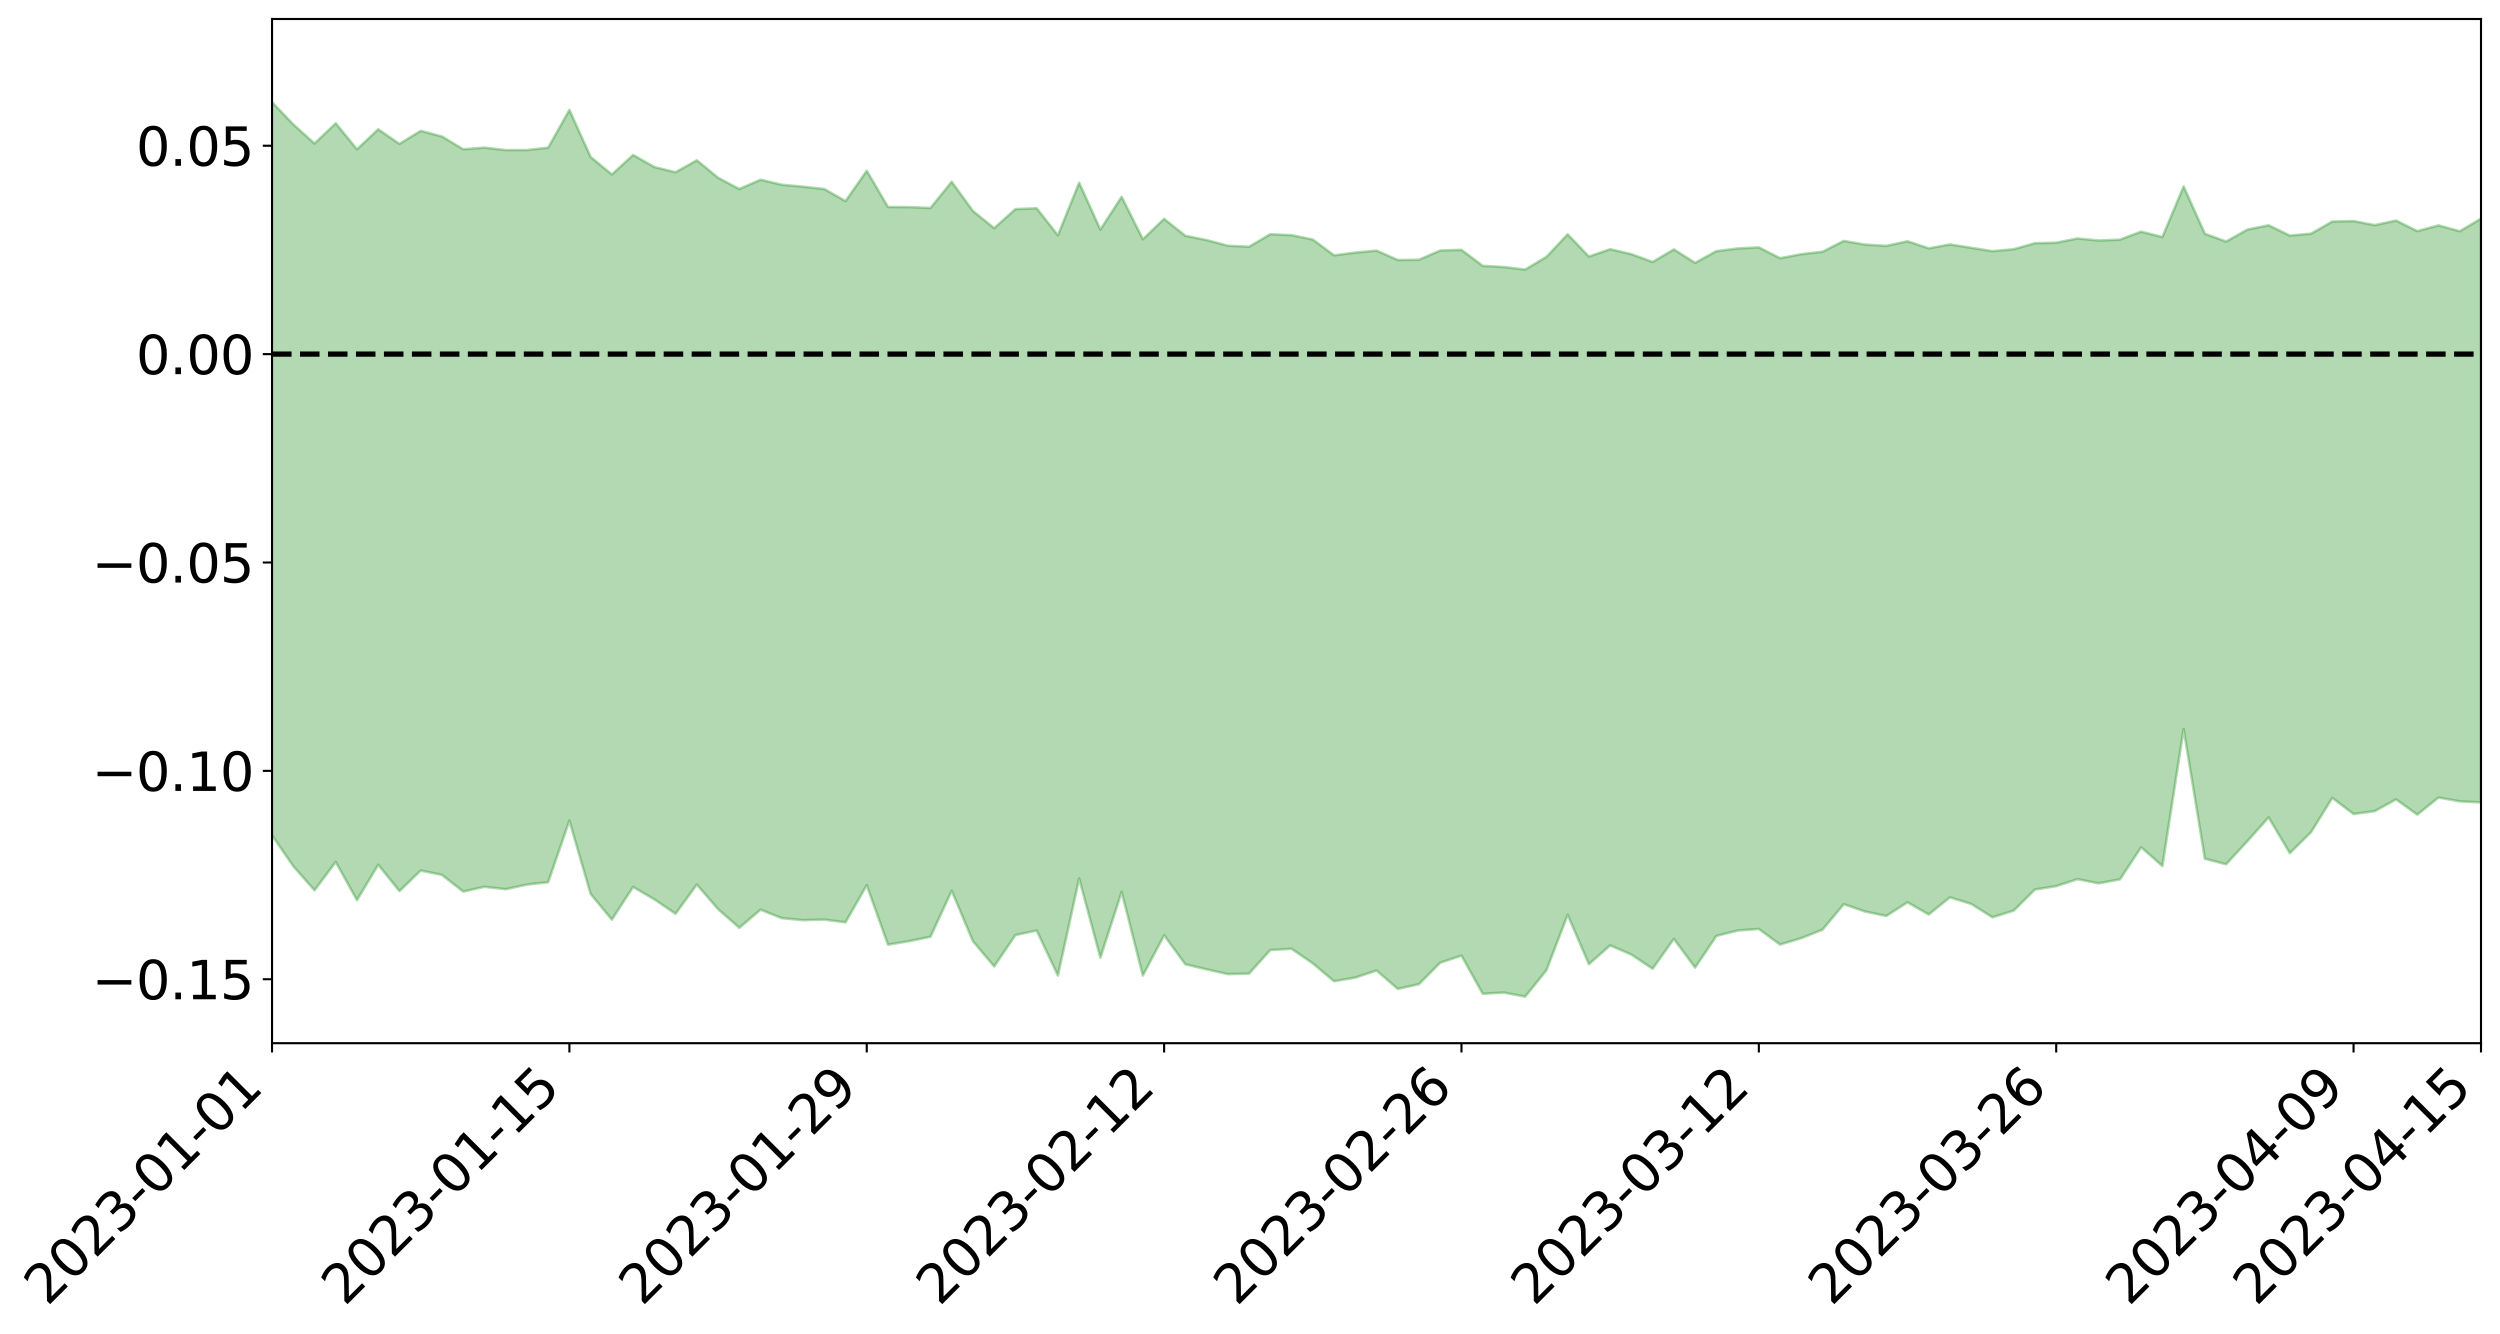 <?xml version="1.0" encoding="utf-8" standalone="no"?>
<!DOCTYPE svg PUBLIC "-//W3C//DTD SVG 1.1//EN"
  "http://www.w3.org/Graphics/SVG/1.1/DTD/svg11.dtd">
<svg xmlns:xlink="http://www.w3.org/1999/xlink" width="947.275pt" height="505.355pt" viewBox="0 0 947.275 505.355" xmlns="http://www.w3.org/2000/svg" version="1.1">
 <defs>
  <style type="text/css">*{stroke-linejoin: round; stroke-linecap: butt}</style>
 </defs>
 <g id="figure_1">
  <g id="patch_1">
   <path d="M 0 505.355 
L 947.275 505.355 
L 947.275 -0 
L 0 -0 
z
" style="fill: #ffffff"/>
  </g>
  <g id="axes_1">
   <g id="patch_2">
    <path d="M 103.075 395.28 
L 940.075 395.28 
L 940.075 7.2 
L 103.075 7.2 
z
" style="fill: #ffffff"/>
   </g>
   <g id="PolyCollection_1">
    <path d="M -4315.319 134.08 
L -4315.319 134.098 
L -4307.271 133.996 
L -4299.223 133.91 
L -4291.175 133.81 
L -4283.127 133.749 
L -4275.079 133.674 
L -4267.031 133.587 
L -4258.983 133.502 
L -4250.935 133.423 
L -4242.887 133.356 
L -4234.839 133.276 
L -4226.791 133.192 
L -4218.742 133.111 
L -4210.694 133.008 
L -4202.646 132.926 
L -4194.598 132.826 
L -4186.55 132.743 
L -4178.502 132.626 
L -4170.454 132.532 
L -4162.406 132.443 
L -4154.358 132.335 
L -4146.31 132.23 
L -4138.262 132.129 
L -4130.214 132.003 
L -4122.166 131.896 
L -4114.117 131.768 
L -4106.069 131.639 
L -4098.021 131.495 
L -4089.973 131.348 
L -4081.925 131.205 
L -4073.877 131.037 
L -4065.829 130.845 
L -4057.781 130.679 
L -4049.733 130.488 
L -4041.685 130.267 
L -4033.637 130.065 
L -4025.589 129.825 
L -4017.541 129.582 
L -4009.492 129.333 
L -4001.444 129.071 
L -3993.396 128.777 
L -3985.348 128.465 
L -3977.3 128.133 
L -3969.252 127.818 
L -3961.204 127.441 
L -3953.156 127.088 
L -3945.108 126.711 
L -3937.06 126.335 
L -3929.012 125.928 
L -3920.964 125.484 
L -3912.916 125.081 
L -3904.867 124.626 
L -3896.819 124.155 
L -3888.771 123.697 
L -3880.723 123.247 
L -3872.675 122.753 
L -3864.627 122.255 
L -3856.579 121.759 
L -3848.531 121.241 
L -3840.483 120.717 
L -3832.435 120.197 
L -3824.387 119.657 
L -3816.339 119.117 
L -3808.291 118.588 
L -3800.242 118.034 
L -3792.194 117.437 
L -3784.146 116.861 
L -3776.098 116.288 
L -3768.05 115.725 
L -3760.002 115.136 
L -3751.954 114.562 
L -3743.906 113.976 
L -3735.858 113.456 
L -3727.81 112.826 
L -3719.762 112.291 
L -3711.714 111.696 
L -3703.666 111.133 
L -3695.617 110.537 
L -3687.569 110.011 
L -3679.521 109.405 
L -3671.473 108.84 
L -3663.425 108.31 
L -3655.377 107.728 
L -3647.329 107.193 
L -3639.281 106.629 
L -3631.233 106.052 
L -3623.185 105.498 
L -3615.137 104.965 
L -3607.089 104.388 
L -3599.041 103.837 
L -3590.992 103.27 
L -3582.944 102.713 
L -3574.896 102.183 
L -3566.848 101.635 
L -3558.8 101.08 
L -3550.752 100.587 
L -3542.704 100.017 
L -3534.656 99.474 
L -3526.608 98.94 
L -3518.56 98.403 
L -3510.512 97.868 
L -3502.464 97.323 
L -3494.416 96.806 
L -3486.367 96.265 
L -3478.319 95.708 
L -3470.271 95.144 
L -3462.223 94.572 
L -3454.175 94.04 
L -3446.127 93.448 
L -3438.079 92.813 
L -3430.031 92.221 
L -3421.983 91.593 
L -3413.935 90.955 
L -3405.887 90.278 
L -3397.839 89.589 
L -3389.791 88.953 
L -3381.742 88.22 
L -3373.694 87.528 
L -3365.646 86.778 
L -3357.598 86.096 
L -3349.55 85.283 
L -3341.502 84.489 
L -3333.454 83.72 
L -3325.406 82.937 
L -3317.358 82.129 
L -3309.31 81.283 
L -3301.262 80.495 
L -3293.214 79.584 
L -3285.166 78.792 
L -3277.117 77.854 
L -3269.069 76.949 
L -3261.021 76.069 
L -3252.973 75.229 
L -3244.925 74.236 
L -3236.877 73.349 
L -3228.829 72.2 
L -3220.781 71.226 
L -3212.733 70.325 
L -3204.685 69.299 
L -3196.637 68.246 
L -3188.589 67.021 
L -3180.541 65.882 
L -3172.492 64.951 
L -3164.444 63.423 
L -3156.396 62.219 
L -3148.348 60.99 
L -3140.3 59.716 
L -3132.252 58.254 
L -3124.204 56.891 
L -3116.156 55.896 
L -3108.108 54.601 
L -3100.06 52.395 
L -3092.012 50.569 
L -3083.964 49.262 
L -3075.916 47.402 
L -3067.867 45.891 
L -3059.819 44.602 
L -3051.771 42.568 
L -3043.723 40.236 
L -3035.675 38.7 
L -3027.627 37.787 
L -3019.579 35.881 
L -3011.531 35.136 
L -3003.483 33.83 
L -2995.435 31.759 
L -2987.387 31.572 
L -2979.339 32.183 
L -2971.291 33.752 
L -2963.242 31.654 
L -2955.194 35.37 
L -2947.146 36.237 
L -2939.098 30.867 
L -2931.05 32.579 
L -2923.002 35.17 
L -2914.954 33.863 
L -2906.906 33.694 
L -2898.858 44.316 
L -2890.81 59.345 
L -2882.762 66.891 
L -2874.714 50.803 
L -2866.666 59.204 
L -2858.617 70.177 
L -2850.569 69.608 
L -2842.521 91.838 
L -2834.473 88.863 
L -2826.425 82.145 
L -2818.377 65.382 
L -2810.329 81.225 
L -2802.281 90.758 
L -2794.233 86.823 
L -2786.185 89.342 
L -2778.137 98.336 
L -2770.089 97.161 
L -2762.041 89.48 
L -2753.992 99.211 
L -2745.944 101.161 
L -2737.896 97.721 
L -2729.848 103.919 
L -2721.8 106.211 
L -2713.752 105.672 
L -2705.704 103.849 
L -2697.656 105.922 
L -2689.608 103.909 
L -2681.56 104.136 
L -2673.512 106.14 
L -2665.464 104.435 
L -2657.416 105.487 
L -2649.367 105.666 
L -2641.319 104.293 
L -2633.271 104.961 
L -2625.223 102.965 
L -2617.175 103.254 
L -2609.127 104.034 
L -2601.079 104.274 
L -2593.031 103.453 
L -2584.983 102.782 
L -2576.935 102.84 
L -2568.887 102.117 
L -2560.839 102.248 
L -2552.791 102.397 
L -2544.742 101.238 
L -2536.694 102.356 
L -2528.646 101.797 
L -2520.598 101.831 
L -2512.55 102.347 
L -2504.502 101.875 
L -2496.454 102.164 
L -2488.406 103.095 
L -2480.358 104.292 
L -2472.31 103.342 
L -2464.262 103.728 
L -2456.214 103.861 
L -2448.166 107.398 
L -2440.117 108.34 
L -2432.069 110.338 
L -2424.021 108.593 
L -2415.973 107.833 
L -2407.925 109.176 
L -2399.877 111.93 
L -2391.829 113.305 
L -2383.781 111.201 
L -2375.733 114.876 
L -2367.685 115.289 
L -2359.637 116.042 
L -2351.589 115.738 
L -2343.541 118.097 
L -2335.492 118.725 
L -2327.444 120.723 
L -2319.396 121.18 
L -2311.348 121.871 
L -2303.3 121.985 
L -2295.252 122.807 
L -2287.204 123.735 
L -2279.156 124.426 
L -2271.108 125.84 
L -2263.06 126.78 
L -2255.012 127.696 
L -2246.964 127.434 
L -2238.916 127.59 
L -2230.867 128.588 
L -2222.819 128.678 
L -2214.771 130.226 
L -2206.723 130.775 
L -2198.675 130.574 
L -2190.627 130.721 
L -2182.579 131.426 
L -2174.531 131.167 
L -2166.483 131.984 
L -2158.435 132.151 
L -2150.387 132.591 
L -2142.339 132.654 
L -2134.291 133.056 
L -2126.242 132.98 
L -2118.194 133.386 
L -2110.146 133.748 
L -2102.098 133.471 
L -2094.05 133.442 
L -2086.002 134.053 
L -2077.954 134.29 
L -2069.906 134.141 
L -2061.858 134.613 
L -2053.81 134.673 
L -2045.762 133.721 
L -2037.714 134.86 
L -2029.666 134.51 
L -2021.617 134.882 
L -2013.569 134.942 
L -2005.521 134.899 
L -1997.473 134.796 
L -1989.425 135.054 
L -1981.377 134.438 
L -1973.329 135.324 
L -1965.281 134.872 
L -1957.233 135.798 
L -1949.185 135.386 
L -1941.137 135.238 
L -1933.089 135.369 
L -1925.041 136.255 
L -1916.992 135.502 
L -1908.944 136.255 
L -1900.896 135.948 
L -1892.848 136.506 
L -1884.8 136.076 
L -1876.752 136.242 
L -1868.704 139.475 
L -1860.656 136.227 
L -1852.608 138.777 
L -1844.56 138.097 
L -1836.512 138.987 
L -1828.464 139.284 
L -1820.416 139.324 
L -1812.367 139.777 
L -1804.319 140.078 
L -1796.271 140.828 
L -1788.223 141.246 
L -1780.175 146.935 
L -1772.127 141.986 
L -1764.079 142.77 
L -1756.031 153.561 
L -1747.983 145.879 
L -1739.935 151.035 
L -1731.887 152.868 
L -1723.839 150.603 
L -1715.791 154.066 
L -1707.742 162.331 
L -1699.694 161.828 
L -1691.646 162.108 
L -1683.598 167.569 
L -1675.55 168.879 
L -1667.502 173.63 
L -1659.454 178.773 
L -1651.406 187.188 
L -1643.358 201.002 
L -1635.31 200.515 
L -1627.262 209.436 
L -1619.214 216.575 
L -1611.166 221.505 
L -1603.117 230.611 
L -1595.069 237.038 
L -1587.021 230.424 
L -1578.973 240.681 
L -1570.925 252.895 
L -1562.877 259.408 
L -1554.829 263.033 
L -1546.781 278.485 
L -1538.733 280.709 
L -1530.685 285.631 
L -1522.637 285.582 
L -1514.589 298.53 
L -1506.541 295.803 
L -1498.492 294.775 
L -1490.444 305.954 
L -1482.396 314.346 
L -1474.348 314.414 
L -1466.3 319.551 
L -1458.252 321.651 
L -1450.204 322.604 
L -1442.156 323.194 
L -1434.108 326.206 
L -1426.06 328.256 
L -1418.012 336.558 
L -1409.964 333.246 
L -1401.916 340.545 
L -1393.867 339.695 
L -1385.819 339.313 
L -1377.771 342.616 
L -1369.723 345.369 
L -1361.675 342.781 
L -1353.627 344.708 
L -1345.579 345.334 
L -1337.531 349.732 
L -1329.483 348.475 
L -1321.435 348.213 
L -1313.387 349.559 
L -1305.339 351.882 
L -1297.291 351.459 
L -1289.242 350.176 
L -1281.194 351.64 
L -1273.146 349.473 
L -1265.098 350.426 
L -1257.05 355.53 
L -1249.002 355.75 
L -1240.954 353.82 
L -1232.906 353.532 
L -1224.858 354.343 
L -1216.81 352.007 
L -1208.762 353.482 
L -1200.714 354.101 
L -1192.666 354.342 
L -1184.617 353.858 
L -1176.569 352.627 
L -1168.521 354.477 
L -1160.473 353.698 
L -1152.425 354.28 
L -1144.377 354.327 
L -1136.329 355.225 
L -1128.281 354.329 
L -1120.233 352.191 
L -1112.185 352.571 
L -1104.137 351.266 
L -1096.089 348.123 
L -1088.041 351.168 
L -1079.992 348.283 
L -1071.944 350.28 
L -1063.896 350.08 
L -1055.848 351.254 
L -1047.8 349.028 
L -1039.752 349.208 
L -1031.704 349.729 
L -1023.656 345.71 
L -1015.608 347.995 
L -1007.56 347.981 
L -999.512 348.458 
L -991.464 347.3 
L -983.416 348.216 
L -975.367 347.126 
L -967.319 346.622 
L -959.271 343.858 
L -951.223 343.176 
L -943.175 342.553 
L -935.127 342.098 
L -927.079 342.661 
L -919.031 342.431 
L -910.983 340.983 
L -902.935 341.498 
L -894.887 340.442 
L -886.839 340.602 
L -878.791 340.737 
L -870.742 341.572 
L -862.694 340.128 
L -854.646 336.215 
L -846.598 340.273 
L -838.55 340.038 
L -830.502 339.727 
L -822.454 339.403 
L -814.406 337.727 
L -806.358 338.053 
L -798.31 336.904 
L -790.262 337.086 
L -782.214 336.627 
L -774.166 334.907 
L -766.117 333.443 
L -758.069 336.554 
L -750.021 336.08 
L -741.973 333.655 
L -733.925 334.938 
L -725.877 331.923 
L -717.829 330.843 
L -709.781 332.144 
L -701.733 329.855 
L -693.685 334.181 
L -685.637 330.316 
L -677.589 327.376 
L -669.541 329.254 
L -661.492 330.624 
L -653.444 330.191 
L -645.396 331.681 
L -637.348 329.249 
L -629.3 332.793 
L -621.252 329.262 
L -613.204 329.489 
L -605.156 328.42 
L -597.108 325.861 
L -589.06 328.534 
L -581.012 333.294 
L -572.964 326.897 
L -564.916 327.953 
L -556.867 324.689 
L -548.819 327.572 
L -540.771 324.713 
L -532.723 323.793 
L -524.675 322.031 
L -516.627 325.011 
L -508.579 323.793 
L -500.531 325.663 
L -492.483 324.993 
L -484.435 318.31 
L -476.387 322.127 
L -468.339 319.469 
L -460.291 322.052 
L -452.242 320.771 
L -444.194 324.478 
L -436.146 326.239 
L -428.098 325.985 
L -420.05 331.987 
L -412.002 340.119 
L -403.954 327.824 
L -395.906 328.478 
L -387.858 325.636 
L -379.81 329.002 
L -371.762 329.355 
L -363.714 328.776 
L -355.666 338.616 
L -347.617 337.444 
L -339.569 327.905 
L -331.521 335.53 
L -323.473 332.544 
L -315.425 327.149 
L -307.377 337.166 
L -299.329 335.31 
L -291.281 340.117 
L -283.233 334.023 
L -275.185 331.422 
L -267.137 334.714 
L -259.089 333.189 
L -251.041 337.535 
L -242.992 332.037 
L -234.944 339.245 
L -226.896 334.06 
L -218.848 335.827 
L -210.8 333.099 
L -202.752 335.997 
L -194.704 327.831 
L -186.656 335.89 
L -178.608 332.619 
L -170.56 339.077 
L -162.512 337.219 
L -154.464 340.033 
L -146.416 336.943 
L -138.367 338.248 
L -130.319 343.132 
L -122.271 337.044 
L -114.223 334.219 
L -106.175 335.885 
L -98.127 338.292 
L -90.079 332.392 
L -82.031 325.891 
L -73.983 336.603 
L -65.935 344.153 
L -57.887 328.011 
L -49.839 330.203 
L -41.791 331.764 
L -33.742 329.892 
L -25.694 335.534 
L -17.646 334.771 
L -9.598 329.311 
L -1.55 331.507 
L 6.498 331.175 
L 14.546 321.621 
L 22.594 323.079 
L 30.642 318.089 
L 38.69 330.129 
L 46.738 341.829 
L 54.786 337.906 
L 62.834 325.681 
L 70.883 323.172 
L 78.931 322.266 
L 86.979 320.034 
L 95.027 330.109 
L 103.075 316.518 
L 111.123 328.2 
L 119.171 337.344 
L 127.219 326.595 
L 135.267 341.077 
L 143.315 327.664 
L 151.363 337.64 
L 159.411 329.858 
L 167.459 331.504 
L 175.508 337.831 
L 183.556 336.024 
L 191.604 336.938 
L 199.652 335.177 
L 207.7 334.283 
L 215.748 310.948 
L 223.796 338.717 
L 231.844 348.465 
L 239.892 336.071 
L 247.94 340.774 
L 255.988 346.243 
L 264.036 335.169 
L 272.084 344.479 
L 280.133 351.559 
L 288.181 344.691 
L 296.229 347.89 
L 304.277 348.668 
L 312.325 348.454 
L 320.373 349.483 
L 328.421 335.411 
L 336.469 357.946 
L 344.517 356.597 
L 352.565 354.944 
L 360.613 337.533 
L 368.661 356.642 
L 376.709 366.203 
L 384.758 354.302 
L 392.806 352.582 
L 400.854 369.648 
L 408.902 332.869 
L 416.95 362.863 
L 424.998 337.96 
L 433.046 369.634 
L 441.094 354.385 
L 449.142 365.388 
L 457.19 367.291 
L 465.238 369.1 
L 473.286 368.909 
L 481.334 359.986 
L 489.383 359.518 
L 497.431 365.03 
L 505.479 371.804 
L 513.527 370.427 
L 521.575 367.733 
L 529.623 374.708 
L 537.671 372.912 
L 545.719 364.776 
L 553.767 362.099 
L 561.815 376.534 
L 569.863 376.1 
L 577.911 377.64 
L 585.959 367.635 
L 594.008 346.646 
L 602.056 365.339 
L 610.104 358.223 
L 618.152 361.697 
L 626.2 367.072 
L 634.248 355.753 
L 642.296 366.653 
L 650.344 354.646 
L 658.392 352.596 
L 666.44 351.989 
L 674.488 357.905 
L 682.536 355.471 
L 690.584 352.26 
L 698.633 342.605 
L 706.681 345.386 
L 714.729 347.067 
L 722.777 341.898 
L 730.825 346.512 
L 738.873 340.002 
L 746.921 342.524 
L 754.969 347.564 
L 763.017 345.052 
L 771.065 337.052 
L 779.113 335.768 
L 787.161 333.123 
L 795.209 334.696 
L 803.258 333.204 
L 811.306 321.045 
L 819.354 328.146 
L 827.402 276.233 
L 835.45 325.38 
L 843.498 327.483 
L 851.546 318.751 
L 859.594 309.723 
L 867.642 323.264 
L 875.69 315.308 
L 883.738 302.342 
L 891.786 308.439 
L 899.834 307.337 
L 907.883 302.884 
L 915.931 308.677 
L 923.979 302.203 
L 932.027 303.643 
L 940.075 304.042 
L 940.075 82.84 
L 940.075 82.84 
L 932.027 87.631 
L 923.979 85.409 
L 915.931 87.57 
L 907.883 83.569 
L 899.834 85.304 
L 891.786 83.782 
L 883.738 83.937 
L 875.69 88.542 
L 867.642 89.265 
L 859.594 85.359 
L 851.546 87.003 
L 843.498 91.523 
L 835.45 88.58 
L 827.402 70.662 
L 819.354 89.826 
L 811.306 87.78 
L 803.258 90.809 
L 795.209 91.135 
L 787.161 90.359 
L 779.113 91.963 
L 771.065 92.147 
L 763.017 94.439 
L 754.969 95.163 
L 746.921 93.896 
L 738.873 92.626 
L 730.825 94.096 
L 722.777 91.416 
L 714.729 93.168 
L 706.681 92.678 
L 698.633 91.29 
L 690.584 95.392 
L 682.536 96.307 
L 674.488 97.839 
L 666.44 93.734 
L 658.392 94.154 
L 650.344 95.166 
L 642.296 99.615 
L 634.248 94.503 
L 626.2 99.269 
L 618.152 96.303 
L 610.104 94.428 
L 602.056 97.226 
L 594.008 88.777 
L 585.959 97.342 
L 577.911 102.145 
L 569.863 101.187 
L 561.815 100.725 
L 553.767 94.661 
L 545.719 94.932 
L 537.671 98.43 
L 529.623 98.513 
L 521.575 94.957 
L 513.527 95.721 
L 505.479 96.741 
L 497.431 90.767 
L 489.383 89.107 
L 481.334 88.755 
L 473.286 93.495 
L 465.238 93.108 
L 457.19 90.96 
L 449.142 89.346 
L 441.094 82.926 
L 433.046 90.652 
L 424.998 74.579 
L 416.95 87.003 
L 408.902 69.251 
L 400.854 89.159 
L 392.806 78.918 
L 384.758 79.223 
L 376.709 86.458 
L 368.661 79.959 
L 360.613 68.878 
L 352.565 78.81 
L 344.517 78.482 
L 336.469 78.421 
L 328.421 64.721 
L 320.373 76.209 
L 312.325 71.626 
L 304.277 70.736 
L 296.229 70.003 
L 288.181 68.106 
L 280.133 71.631 
L 272.084 67.344 
L 264.036 60.738 
L 255.988 65.269 
L 247.94 63.296 
L 239.892 58.715 
L 231.844 66.124 
L 223.796 59.462 
L 215.748 41.675 
L 207.7 55.963 
L 199.652 56.855 
L 191.604 56.875 
L 183.556 55.932 
L 175.508 56.573 
L 167.459 51.705 
L 159.411 49.582 
L 151.363 54.523 
L 143.315 48.997 
L 135.267 56.577 
L 127.219 46.716 
L 119.171 54.381 
L 111.123 47.126 
L 103.075 38.728 
L 95.027 48.333 
L 86.979 41.305 
L 78.931 42.462 
L 70.883 41.907 
L 62.834 43.669 
L 54.786 51.97 
L 46.738 54.139 
L 38.69 45.617 
L 30.642 38.615 
L 22.594 41.286 
L 14.546 39.195 
L 6.498 45.658 
L -1.55 45.899 
L -9.598 44.605 
L -17.646 47.468 
L -25.694 49.122 
L -33.742 44.942 
L -41.791 45.041 
L -49.839 44.436 
L -57.887 42.305 
L -65.935 53.219 
L -73.983 49.5 
L -82.031 40.873 
L -90.079 44.134 
L -98.127 49.19 
L -106.175 47.6 
L -114.223 45.949 
L -122.271 47.618 
L -130.319 50.451 
L -138.367 49.105 
L -146.416 47.039 
L -154.464 49.011 
L -162.512 49.843 
L -170.56 48.328 
L -178.608 44.728 
L -186.656 45.957 
L -194.704 40.321 
L -202.752 47.327 
L -210.8 44.469 
L -218.848 46.117 
L -226.896 43.655 
L -234.944 49.303 
L -242.992 43.828 
L -251.041 47.326 
L -259.089 44.444 
L -267.137 45.512 
L -275.185 42.617 
L -283.233 48.053 
L -291.281 51.14 
L -299.329 45.961 
L -307.377 49.138 
L -315.425 40.534 
L -323.473 44.28 
L -331.521 49.562 
L -339.569 42.809 
L -347.617 53.073 
L -355.666 51.569 
L -363.714 45.142 
L -371.762 46.583 
L -379.81 47.202 
L -387.858 45.073 
L -395.906 46.324 
L -403.954 47.967 
L -412.002 60.276 
L -420.05 52.8 
L -428.098 48.928 
L -436.146 50.74 
L -444.194 50.371 
L -452.242 47.068 
L -460.291 48.238 
L -468.339 49.374 
L -476.387 50.774 
L -484.435 49.31 
L -492.483 58.696 
L -500.531 59.949 
L -508.579 59.101 
L -516.627 62.396 
L -524.675 61.343 
L -532.723 63.745 
L -540.771 67.163 
L -548.819 69.391 
L -556.867 70.13 
L -564.916 74.568 
L -572.964 76.183 
L -581.012 84.864 
L -589.06 81.061 
L -597.108 79.894 
L -605.156 84.568 
L -613.204 89.573 
L -621.252 90.909 
L -629.3 95.256 
L -637.348 93.381 
L -645.396 97.82 
L -653.444 98.999 
L -661.492 102.856 
L -669.541 104.46 
L -677.589 103.891 
L -685.637 108.719 
L -693.685 115.858 
L -701.733 113.831 
L -709.781 119.103 
L -717.829 121.47 
L -725.877 123.622 
L -733.925 130.241 
L -741.973 131.555 
L -750.021 136.483 
L -758.069 140.045 
L -766.117 139.476 
L -774.166 144.849 
L -782.214 149.475 
L -790.262 152.704 
L -798.31 155.403 
L -806.358 159.321 
L -814.406 162.642 
L -822.454 167.431 
L -830.502 171.261 
L -838.55 175.071 
L -846.598 178.086 
L -854.646 178.756 
L -862.694 184.365 
L -870.742 189.281 
L -878.791 192.189 
L -886.839 196.236 
L -894.887 197.874 
L -902.935 202.39 
L -910.983 205.289 
L -919.031 209.609 
L -927.079 213.305 
L -935.127 216.003 
L -943.175 220.455 
L -951.223 223.81 
L -959.271 227.388 
L -967.319 232.441 
L -975.367 236.679 
L -983.416 240.961 
L -991.464 243.099 
L -999.512 247.265 
L -1007.56 250.121 
L -1015.608 253.063 
L -1023.656 254.975 
L -1031.704 260.472 
L -1039.752 263.385 
L -1047.8 266.058 
L -1055.848 270.856 
L -1063.896 273.018 
L -1071.944 276.052 
L -1079.992 276.813 
L -1088.041 282.664 
L -1096.089 282.902 
L -1104.137 287.629 
L -1112.185 291.539 
L -1120.233 293.656 
L -1128.281 297.868 
L -1136.329 301.039 
L -1144.377 302.611 
L -1152.425 302.247 
L -1160.473 300.736 
L -1168.521 300.859 
L -1176.569 298.299 
L -1184.617 299.246 
L -1192.666 299.481 
L -1200.714 298.838 
L -1208.762 297.677 
L -1216.81 296.36 
L -1224.858 297.592 
L -1232.906 296.472 
L -1240.954 296.577 
L -1249.002 297.644 
L -1257.05 296.791 
L -1265.098 292.432 
L -1273.146 291.407 
L -1281.194 292.8 
L -1289.242 291.438 
L -1297.291 291.909 
L -1305.339 291.823 
L -1313.387 289.312 
L -1321.435 288.646 
L -1329.483 288.234 
L -1337.531 288.842 
L -1345.579 284.82 
L -1353.627 284.315 
L -1361.675 282.774 
L -1369.723 284.392 
L -1377.771 282.528 
L -1385.819 279.295 
L -1393.867 279.5 
L -1401.916 279.798 
L -1409.964 273.841 
L -1418.012 276.618 
L -1426.06 269.887 
L -1434.108 268.26 
L -1442.156 265.818 
L -1450.204 265.754 
L -1458.252 264.826 
L -1466.3 262.903 
L -1474.348 259.066 
L -1482.396 259.817 
L -1490.444 252.546 
L -1498.492 245.356 
L -1506.541 245.632 
L -1514.589 247.672 
L -1522.637 238.529 
L -1530.685 237.666 
L -1538.733 234.754 
L -1546.781 233.253 
L -1554.829 222.04 
L -1562.877 220.188 
L -1570.925 215.267 
L -1578.973 205.952 
L -1587.021 199.063 
L -1595.069 204.162 
L -1603.117 200.077 
L -1611.166 193.788 
L -1619.214 190.271 
L -1627.262 185.156 
L -1635.31 178.858 
L -1643.358 180.022 
L -1651.406 168.946 
L -1659.454 164.038 
L -1667.502 159.838 
L -1675.55 156.52 
L -1683.598 155.595 
L -1691.646 151.117 
L -1699.694 150.497 
L -1707.742 151.741 
L -1715.791 145.988 
L -1723.839 142.905 
L -1731.887 145.067 
L -1739.935 143.605 
L -1747.983 139.97 
L -1756.031 145.545 
L -1764.079 137.803 
L -1772.127 136.486 
L -1780.175 141.029 
L -1788.223 136.346 
L -1796.271 135.925 
L -1804.319 135.35 
L -1812.367 134.912 
L -1820.416 134.757 
L -1828.464 134.742 
L -1836.512 134.628 
L -1844.56 134.07 
L -1852.608 134.409 
L -1860.656 132.26 
L -1868.704 135.098 
L -1876.752 132.355 
L -1884.8 132.298 
L -1892.848 132.583 
L -1900.896 132.094 
L -1908.944 132.226 
L -1916.992 131.713 
L -1925.041 132.33 
L -1933.089 131.562 
L -1941.137 131.278 
L -1949.185 131.51 
L -1957.233 131.879 
L -1965.281 131.037 
L -1973.329 131.375 
L -1981.377 130.779 
L -1989.425 131.281 
L -1997.473 131.138 
L -2005.521 131.035 
L -2013.569 131.246 
L -2021.617 131.21 
L -2029.666 130.87 
L -2037.714 131.136 
L -2045.762 130.106 
L -2053.81 131.015 
L -2061.858 130.95 
L -2069.906 130.659 
L -2077.954 130.826 
L -2086.002 130.124 
L -2094.05 130.085 
L -2102.098 130.013 
L -2110.146 130.213 
L -2118.194 129.871 
L -2126.242 129.586 
L -2134.291 129.425 
L -2142.339 129.32 
L -2150.387 129.302 
L -2158.435 128.901 
L -2166.483 128.664 
L -2174.531 127.805 
L -2182.579 128.201 
L -2190.627 127.468 
L -2198.675 127.286 
L -2206.723 127.551 
L -2214.771 126.845 
L -2222.819 124.944 
L -2230.867 124.988 
L -2238.916 123.917 
L -2246.964 123.891 
L -2255.012 124.169 
L -2263.06 123.199 
L -2271.108 122.256 
L -2279.156 120.447 
L -2287.204 119.758 
L -2295.252 118.714 
L -2303.3 117.743 
L -2311.348 117.681 
L -2319.396 116.979 
L -2327.444 116.643 
L -2335.492 114.256 
L -2343.541 113.53 
L -2351.589 110.926 
L -2359.637 111.439 
L -2367.685 110.397 
L -2375.733 110.358 
L -2383.781 106.363 
L -2391.829 108.529 
L -2399.877 106.966 
L -2407.925 103.879 
L -2415.973 102.344 
L -2424.021 103.011 
L -2432.069 104.829 
L -2440.117 102.483 
L -2448.166 101.297 
L -2456.214 97.304 
L -2464.262 96.4 
L -2472.31 96.37 
L -2480.358 97.322 
L -2488.406 95.846 
L -2496.454 94.657 
L -2504.502 94.208 
L -2512.55 94.616 
L -2520.598 93.668 
L -2528.646 93.714 
L -2536.694 94.266 
L -2544.742 92.845 
L -2552.791 94.033 
L -2560.839 93.781 
L -2568.887 93.521 
L -2576.935 94.154 
L -2584.983 93.97 
L -2593.031 94.768 
L -2601.079 95.676 
L -2609.127 95.32 
L -2617.175 94.441 
L -2625.223 93.756 
L -2633.271 96.211 
L -2641.319 95.444 
L -2649.367 97.022 
L -2657.416 96.766 
L -2665.464 95.788 
L -2673.512 97.346 
L -2681.56 95.422 
L -2689.608 95.305 
L -2697.656 97.41 
L -2705.704 95.538 
L -2713.752 97.521 
L -2721.8 98.001 
L -2729.848 95.963 
L -2737.896 89.903 
L -2745.944 93.479 
L -2753.992 91.503 
L -2762.041 82.585 
L -2770.089 89.839 
L -2778.137 91.196 
L -2786.185 82.911 
L -2794.233 80.397 
L -2802.281 84.649 
L -2810.329 74.943 
L -2818.377 58.113 
L -2826.425 76.213 
L -2834.473 83.26 
L -2842.521 86.438 
L -2850.569 63.4 
L -2858.617 64.149 
L -2866.666 52.738 
L -2874.714 43.969 
L -2882.762 61.168 
L -2890.81 53.437 
L -2898.858 37.795 
L -2906.906 26.855 
L -2914.954 27.279 
L -2923.002 28.899 
L -2931.05 26.404 
L -2939.098 24.84 
L -2947.146 30.711 
L -2955.194 29.763 
L -2963.242 25.547 
L -2971.291 27.752 
L -2979.339 25.849 
L -2987.387 24.968 
L -2995.435 24.867 
L -3003.483 27.04 
L -3011.531 28.225 
L -3019.579 28.823 
L -3027.627 30.678 
L -3035.675 31.448 
L -3043.723 32.928 
L -3051.771 35.376 
L -3059.819 37.229 
L -3067.867 38.455 
L -3075.916 39.84 
L -3083.964 41.75 
L -3092.012 42.883 
L -3100.06 44.717 
L -3108.108 46.982 
L -3116.156 48.296 
L -3124.204 49.149 
L -3132.252 50.504 
L -3140.3 51.887 
L -3148.348 53.166 
L -3156.396 54.387 
L -3164.444 55.562 
L -3172.492 57.23 
L -3180.541 58.036 
L -3188.589 59.242 
L -3196.637 60.508 
L -3204.685 61.584 
L -3212.733 62.638 
L -3220.781 63.488 
L -3228.829 64.42 
L -3236.877 65.713 
L -3244.925 66.583 
L -3252.973 67.623 
L -3261.021 68.449 
L -3269.069 69.393 
L -3277.117 70.363 
L -3285.166 71.35 
L -3293.214 72.162 
L -3301.262 73.113 
L -3309.31 73.948 
L -3317.358 74.846 
L -3325.406 75.675 
L -3333.454 76.547 
L -3341.502 77.347 
L -3349.55 78.21 
L -3357.598 79.146 
L -3365.646 79.85 
L -3373.694 80.741 
L -3381.742 81.506 
L -3389.791 82.398 
L -3397.839 83.043 
L -3405.887 83.873 
L -3413.935 84.662 
L -3421.983 85.413 
L -3430.031 86.178 
L -3438.079 86.884 
L -3446.127 87.712 
L -3454.175 88.455 
L -3462.223 89.06 
L -3470.271 89.785 
L -3478.319 90.509 
L -3486.367 91.227 
L -3494.416 91.918 
L -3502.464 92.559 
L -3510.512 93.267 
L -3518.56 93.958 
L -3526.608 94.652 
L -3534.656 95.342 
L -3542.704 96.049 
L -3550.752 96.784 
L -3558.8 97.41 
L -3566.848 98.132 
L -3574.896 98.837 
L -3582.944 99.511 
L -3590.992 100.206 
L -3599.041 100.915 
L -3607.089 101.601 
L -3615.137 102.321 
L -3623.185 102.972 
L -3631.233 103.636 
L -3639.281 104.34 
L -3647.329 105.017 
L -3655.377 105.655 
L -3663.425 106.332 
L -3671.473 106.944 
L -3679.521 107.601 
L -3687.569 108.304 
L -3695.617 108.896 
L -3703.666 109.565 
L -3711.714 110.194 
L -3719.762 110.855 
L -3727.81 111.445 
L -3735.858 112.147 
L -3743.906 112.714 
L -3751.954 113.358 
L -3760.002 113.986 
L -3768.05 114.631 
L -3776.098 115.24 
L -3784.146 115.862 
L -3792.194 116.487 
L -3800.242 117.124 
L -3808.291 117.69 
L -3816.339 118.226 
L -3824.387 118.777 
L -3832.435 119.333 
L -3840.483 119.87 
L -3848.531 120.418 
L -3856.579 120.961 
L -3864.627 121.477 
L -3872.675 122.002 
L -3880.723 122.526 
L -3888.771 122.998 
L -3896.819 123.482 
L -3904.867 123.992 
L -3912.916 124.474 
L -3920.964 124.9 
L -3929.012 125.379 
L -3937.06 125.814 
L -3945.108 126.212 
L -3953.156 126.614 
L -3961.204 126.988 
L -3969.252 127.398 
L -3977.3 127.732 
L -3985.348 128.088 
L -3993.396 128.424 
L -4001.444 128.734 
L -4009.492 129.016 
L -4017.541 129.271 
L -4025.589 129.525 
L -4033.637 129.779 
L -4041.685 129.986 
L -4049.733 130.222 
L -4057.781 130.418 
L -4065.829 130.586 
L -4073.877 130.788 
L -4081.925 130.962 
L -4089.973 131.104 
L -4098.021 131.258 
L -4106.069 131.409 
L -4114.117 131.539 
L -4122.166 131.671 
L -4130.214 131.778 
L -4138.262 131.91 
L -4146.31 132.013 
L -4154.358 132.122 
L -4162.406 132.238 
L -4170.454 132.33 
L -4178.502 132.428 
L -4186.55 132.562 
L -4194.598 132.653 
L -4202.646 132.768 
L -4210.694 132.856 
L -4218.742 132.978 
L -4226.791 133.072 
L -4234.839 133.173 
L -4242.887 133.26 
L -4250.935 133.339 
L -4258.983 133.431 
L -4267.031 133.537 
L -4275.079 133.64 
L -4283.127 133.727 
L -4291.175 133.794 
L -4299.223 133.897 
L -4307.271 133.979 
L -4315.319 134.08 
z
" clip-path="url(#p0a62550737)" style="fill: #008000; fill-opacity: 0.3; stroke: #008000; stroke-opacity: 0.3"/>
   </g>
   <g id="matplotlib.axis_1">
    <g id="xtick_1">
     <g id="line2d_1">
      <defs>
       <path id="ma5af9bd112" d="M 0 0 
L 0 3.5 
" style="stroke: #000000; stroke-width: 0.8"/>
      </defs>
      <g>
       <use xlink:href="#ma5af9bd112" x="103.075" y="395.28" style="stroke: #000000; stroke-width: 0.8"/>
      </g>
     </g>
     <g id="text_1">
      <!-- 2023-01-01 -->
      <g transform="translate(17.946 495.214) rotate(-45) scale(0.2 -0.2)">
       <defs>
        <path id="DejaVuSans-32" d="M 1228 531 
L 3431 531 
L 3431 0 
L 469 0 
L 469 531 
Q 828 903 1448 1529 
Q 2069 2156 2228 2338 
Q 2531 2678 2651 2914 
Q 2772 3150 2772 3378 
Q 2772 3750 2511 3984 
Q 2250 4219 1831 4219 
Q 1534 4219 1204 4116 
Q 875 4013 500 3803 
L 500 4441 
Q 881 4594 1212 4672 
Q 1544 4750 1819 4750 
Q 2544 4750 2975 4387 
Q 3406 4025 3406 3419 
Q 3406 3131 3298 2873 
Q 3191 2616 2906 2266 
Q 2828 2175 2409 1742 
Q 1991 1309 1228 531 
z
" transform="scale(0.016)"/>
        <path id="DejaVuSans-30" d="M 2034 4250 
Q 1547 4250 1301 3770 
Q 1056 3291 1056 2328 
Q 1056 1369 1301 889 
Q 1547 409 2034 409 
Q 2525 409 2770 889 
Q 3016 1369 3016 2328 
Q 3016 3291 2770 3770 
Q 2525 4250 2034 4250 
z
M 2034 4750 
Q 2819 4750 3233 4129 
Q 3647 3509 3647 2328 
Q 3647 1150 3233 529 
Q 2819 -91 2034 -91 
Q 1250 -91 836 529 
Q 422 1150 422 2328 
Q 422 3509 836 4129 
Q 1250 4750 2034 4750 
z
" transform="scale(0.016)"/>
        <path id="DejaVuSans-33" d="M 2597 2516 
Q 3050 2419 3304 2112 
Q 3559 1806 3559 1356 
Q 3559 666 3084 287 
Q 2609 -91 1734 -91 
Q 1441 -91 1130 -33 
Q 819 25 488 141 
L 488 750 
Q 750 597 1062 519 
Q 1375 441 1716 441 
Q 2309 441 2620 675 
Q 2931 909 2931 1356 
Q 2931 1769 2642 2001 
Q 2353 2234 1838 2234 
L 1294 2234 
L 1294 2753 
L 1863 2753 
Q 2328 2753 2575 2939 
Q 2822 3125 2822 3475 
Q 2822 3834 2567 4026 
Q 2313 4219 1838 4219 
Q 1578 4219 1281 4162 
Q 984 4106 628 3988 
L 628 4550 
Q 988 4650 1302 4700 
Q 1616 4750 1894 4750 
Q 2613 4750 3031 4423 
Q 3450 4097 3450 3541 
Q 3450 3153 3228 2886 
Q 3006 2619 2597 2516 
z
" transform="scale(0.016)"/>
        <path id="DejaVuSans-2d" d="M 313 2009 
L 1997 2009 
L 1997 1497 
L 313 1497 
L 313 2009 
z
" transform="scale(0.016)"/>
        <path id="DejaVuSans-31" d="M 794 531 
L 1825 531 
L 1825 4091 
L 703 3866 
L 703 4441 
L 1819 4666 
L 2450 4666 
L 2450 531 
L 3481 531 
L 3481 0 
L 794 0 
L 794 531 
z
" transform="scale(0.016)"/>
       </defs>
       <use xlink:href="#DejaVuSans-32"/>
       <use xlink:href="#DejaVuSans-30" x="63.623"/>
       <use xlink:href="#DejaVuSans-32" x="127.246"/>
       <use xlink:href="#DejaVuSans-33" x="190.869"/>
       <use xlink:href="#DejaVuSans-2d" x="254.492"/>
       <use xlink:href="#DejaVuSans-30" x="290.576"/>
       <use xlink:href="#DejaVuSans-31" x="354.199"/>
       <use xlink:href="#DejaVuSans-2d" x="417.822"/>
       <use xlink:href="#DejaVuSans-30" x="453.906"/>
       <use xlink:href="#DejaVuSans-31" x="517.529"/>
      </g>
     </g>
    </g>
    <g id="xtick_2">
     <g id="line2d_2">
      <g>
       <use xlink:href="#ma5af9bd112" x="215.748" y="395.28" style="stroke: #000000; stroke-width: 0.8"/>
      </g>
     </g>
     <g id="text_2">
      <!-- 2023-01-15 -->
      <g transform="translate(130.619 495.214) rotate(-45) scale(0.2 -0.2)">
       <defs>
        <path id="DejaVuSans-35" d="M 691 4666 
L 3169 4666 
L 3169 4134 
L 1269 4134 
L 1269 2991 
Q 1406 3038 1543 3061 
Q 1681 3084 1819 3084 
Q 2600 3084 3056 2656 
Q 3513 2228 3513 1497 
Q 3513 744 3044 326 
Q 2575 -91 1722 -91 
Q 1428 -91 1123 -41 
Q 819 9 494 109 
L 494 744 
Q 775 591 1075 516 
Q 1375 441 1709 441 
Q 2250 441 2565 725 
Q 2881 1009 2881 1497 
Q 2881 1984 2565 2268 
Q 2250 2553 1709 2553 
Q 1456 2553 1204 2497 
Q 953 2441 691 2322 
L 691 4666 
z
" transform="scale(0.016)"/>
       </defs>
       <use xlink:href="#DejaVuSans-32"/>
       <use xlink:href="#DejaVuSans-30" x="63.623"/>
       <use xlink:href="#DejaVuSans-32" x="127.246"/>
       <use xlink:href="#DejaVuSans-33" x="190.869"/>
       <use xlink:href="#DejaVuSans-2d" x="254.492"/>
       <use xlink:href="#DejaVuSans-30" x="290.576"/>
       <use xlink:href="#DejaVuSans-31" x="354.199"/>
       <use xlink:href="#DejaVuSans-2d" x="417.822"/>
       <use xlink:href="#DejaVuSans-31" x="453.906"/>
       <use xlink:href="#DejaVuSans-35" x="517.529"/>
      </g>
     </g>
    </g>
    <g id="xtick_3">
     <g id="line2d_3">
      <g>
       <use xlink:href="#ma5af9bd112" x="328.421" y="395.28" style="stroke: #000000; stroke-width: 0.8"/>
      </g>
     </g>
     <g id="text_3">
      <!-- 2023-01-29 -->
      <g transform="translate(243.292 495.214) rotate(-45) scale(0.2 -0.2)">
       <defs>
        <path id="DejaVuSans-39" d="M 703 97 
L 703 672 
Q 941 559 1184 500 
Q 1428 441 1663 441 
Q 2288 441 2617 861 
Q 2947 1281 2994 2138 
Q 2813 1869 2534 1725 
Q 2256 1581 1919 1581 
Q 1219 1581 811 2004 
Q 403 2428 403 3163 
Q 403 3881 828 4315 
Q 1253 4750 1959 4750 
Q 2769 4750 3195 4129 
Q 3622 3509 3622 2328 
Q 3622 1225 3098 567 
Q 2575 -91 1691 -91 
Q 1453 -91 1209 -44 
Q 966 3 703 97 
z
M 1959 2075 
Q 2384 2075 2632 2365 
Q 2881 2656 2881 3163 
Q 2881 3666 2632 3958 
Q 2384 4250 1959 4250 
Q 1534 4250 1286 3958 
Q 1038 3666 1038 3163 
Q 1038 2656 1286 2365 
Q 1534 2075 1959 2075 
z
" transform="scale(0.016)"/>
       </defs>
       <use xlink:href="#DejaVuSans-32"/>
       <use xlink:href="#DejaVuSans-30" x="63.623"/>
       <use xlink:href="#DejaVuSans-32" x="127.246"/>
       <use xlink:href="#DejaVuSans-33" x="190.869"/>
       <use xlink:href="#DejaVuSans-2d" x="254.492"/>
       <use xlink:href="#DejaVuSans-30" x="290.576"/>
       <use xlink:href="#DejaVuSans-31" x="354.199"/>
       <use xlink:href="#DejaVuSans-2d" x="417.822"/>
       <use xlink:href="#DejaVuSans-32" x="453.906"/>
       <use xlink:href="#DejaVuSans-39" x="517.529"/>
      </g>
     </g>
    </g>
    <g id="xtick_4">
     <g id="line2d_4">
      <g>
       <use xlink:href="#ma5af9bd112" x="441.094" y="395.28" style="stroke: #000000; stroke-width: 0.8"/>
      </g>
     </g>
     <g id="text_4">
      <!-- 2023-02-12 -->
      <g transform="translate(355.965 495.214) rotate(-45) scale(0.2 -0.2)">
       <use xlink:href="#DejaVuSans-32"/>
       <use xlink:href="#DejaVuSans-30" x="63.623"/>
       <use xlink:href="#DejaVuSans-32" x="127.246"/>
       <use xlink:href="#DejaVuSans-33" x="190.869"/>
       <use xlink:href="#DejaVuSans-2d" x="254.492"/>
       <use xlink:href="#DejaVuSans-30" x="290.576"/>
       <use xlink:href="#DejaVuSans-32" x="354.199"/>
       <use xlink:href="#DejaVuSans-2d" x="417.822"/>
       <use xlink:href="#DejaVuSans-31" x="453.906"/>
       <use xlink:href="#DejaVuSans-32" x="517.529"/>
      </g>
     </g>
    </g>
    <g id="xtick_5">
     <g id="line2d_5">
      <g>
       <use xlink:href="#ma5af9bd112" x="553.767" y="395.28" style="stroke: #000000; stroke-width: 0.8"/>
      </g>
     </g>
     <g id="text_5">
      <!-- 2023-02-26 -->
      <g transform="translate(468.638 495.214) rotate(-45) scale(0.2 -0.2)">
       <defs>
        <path id="DejaVuSans-36" d="M 2113 2584 
Q 1688 2584 1439 2293 
Q 1191 2003 1191 1497 
Q 1191 994 1439 701 
Q 1688 409 2113 409 
Q 2538 409 2786 701 
Q 3034 994 3034 1497 
Q 3034 2003 2786 2293 
Q 2538 2584 2113 2584 
z
M 3366 4563 
L 3366 3988 
Q 3128 4100 2886 4159 
Q 2644 4219 2406 4219 
Q 1781 4219 1451 3797 
Q 1122 3375 1075 2522 
Q 1259 2794 1537 2939 
Q 1816 3084 2150 3084 
Q 2853 3084 3261 2657 
Q 3669 2231 3669 1497 
Q 3669 778 3244 343 
Q 2819 -91 2113 -91 
Q 1303 -91 875 529 
Q 447 1150 447 2328 
Q 447 3434 972 4092 
Q 1497 4750 2381 4750 
Q 2619 4750 2861 4703 
Q 3103 4656 3366 4563 
z
" transform="scale(0.016)"/>
       </defs>
       <use xlink:href="#DejaVuSans-32"/>
       <use xlink:href="#DejaVuSans-30" x="63.623"/>
       <use xlink:href="#DejaVuSans-32" x="127.246"/>
       <use xlink:href="#DejaVuSans-33" x="190.869"/>
       <use xlink:href="#DejaVuSans-2d" x="254.492"/>
       <use xlink:href="#DejaVuSans-30" x="290.576"/>
       <use xlink:href="#DejaVuSans-32" x="354.199"/>
       <use xlink:href="#DejaVuSans-2d" x="417.822"/>
       <use xlink:href="#DejaVuSans-32" x="453.906"/>
       <use xlink:href="#DejaVuSans-36" x="517.529"/>
      </g>
     </g>
    </g>
    <g id="xtick_6">
     <g id="line2d_6">
      <g>
       <use xlink:href="#ma5af9bd112" x="666.44" y="395.28" style="stroke: #000000; stroke-width: 0.8"/>
      </g>
     </g>
     <g id="text_6">
      <!-- 2023-03-12 -->
      <g transform="translate(581.311 495.214) rotate(-45) scale(0.2 -0.2)">
       <use xlink:href="#DejaVuSans-32"/>
       <use xlink:href="#DejaVuSans-30" x="63.623"/>
       <use xlink:href="#DejaVuSans-32" x="127.246"/>
       <use xlink:href="#DejaVuSans-33" x="190.869"/>
       <use xlink:href="#DejaVuSans-2d" x="254.492"/>
       <use xlink:href="#DejaVuSans-30" x="290.576"/>
       <use xlink:href="#DejaVuSans-33" x="354.199"/>
       <use xlink:href="#DejaVuSans-2d" x="417.822"/>
       <use xlink:href="#DejaVuSans-31" x="453.906"/>
       <use xlink:href="#DejaVuSans-32" x="517.529"/>
      </g>
     </g>
    </g>
    <g id="xtick_7">
     <g id="line2d_7">
      <g>
       <use xlink:href="#ma5af9bd112" x="779.113" y="395.28" style="stroke: #000000; stroke-width: 0.8"/>
      </g>
     </g>
     <g id="text_7">
      <!-- 2023-03-26 -->
      <g transform="translate(693.984 495.214) rotate(-45) scale(0.2 -0.2)">
       <use xlink:href="#DejaVuSans-32"/>
       <use xlink:href="#DejaVuSans-30" x="63.623"/>
       <use xlink:href="#DejaVuSans-32" x="127.246"/>
       <use xlink:href="#DejaVuSans-33" x="190.869"/>
       <use xlink:href="#DejaVuSans-2d" x="254.492"/>
       <use xlink:href="#DejaVuSans-30" x="290.576"/>
       <use xlink:href="#DejaVuSans-33" x="354.199"/>
       <use xlink:href="#DejaVuSans-2d" x="417.822"/>
       <use xlink:href="#DejaVuSans-32" x="453.906"/>
       <use xlink:href="#DejaVuSans-36" x="517.529"/>
      </g>
     </g>
    </g>
    <g id="xtick_8">
     <g id="line2d_8">
      <g>
       <use xlink:href="#ma5af9bd112" x="891.786" y="395.28" style="stroke: #000000; stroke-width: 0.8"/>
      </g>
     </g>
     <g id="text_8">
      <!-- 2023-04-09 -->
      <g transform="translate(806.657 495.214) rotate(-45) scale(0.2 -0.2)">
       <defs>
        <path id="DejaVuSans-34" d="M 2419 4116 
L 825 1625 
L 2419 1625 
L 2419 4116 
z
M 2253 4666 
L 3047 4666 
L 3047 1625 
L 3713 1625 
L 3713 1100 
L 3047 1100 
L 3047 0 
L 2419 0 
L 2419 1100 
L 313 1100 
L 313 1709 
L 2253 4666 
z
" transform="scale(0.016)"/>
       </defs>
       <use xlink:href="#DejaVuSans-32"/>
       <use xlink:href="#DejaVuSans-30" x="63.623"/>
       <use xlink:href="#DejaVuSans-32" x="127.246"/>
       <use xlink:href="#DejaVuSans-33" x="190.869"/>
       <use xlink:href="#DejaVuSans-2d" x="254.492"/>
       <use xlink:href="#DejaVuSans-30" x="290.576"/>
       <use xlink:href="#DejaVuSans-34" x="354.199"/>
       <use xlink:href="#DejaVuSans-2d" x="417.822"/>
       <use xlink:href="#DejaVuSans-30" x="453.906"/>
       <use xlink:href="#DejaVuSans-39" x="517.529"/>
      </g>
     </g>
    </g>
    <g id="xtick_9">
     <g id="line2d_9">
      <g>
       <use xlink:href="#ma5af9bd112" x="940.075" y="395.28" style="stroke: #000000; stroke-width: 0.8"/>
      </g>
     </g>
     <g id="text_9">
      <!-- 2023-04-15 -->
      <g transform="translate(854.946 495.214) rotate(-45) scale(0.2 -0.2)">
       <use xlink:href="#DejaVuSans-32"/>
       <use xlink:href="#DejaVuSans-30" x="63.623"/>
       <use xlink:href="#DejaVuSans-32" x="127.246"/>
       <use xlink:href="#DejaVuSans-33" x="190.869"/>
       <use xlink:href="#DejaVuSans-2d" x="254.492"/>
       <use xlink:href="#DejaVuSans-30" x="290.576"/>
       <use xlink:href="#DejaVuSans-34" x="354.199"/>
       <use xlink:href="#DejaVuSans-2d" x="417.822"/>
       <use xlink:href="#DejaVuSans-31" x="453.906"/>
       <use xlink:href="#DejaVuSans-35" x="517.529"/>
      </g>
     </g>
    </g>
   </g>
   <g id="matplotlib.axis_2">
    <g id="ytick_1">
     <g id="line2d_10">
      <defs>
       <path id="mc61a10e335" d="M 0 0 
L -3.5 0 
" style="stroke: #000000; stroke-width: 0.8"/>
      </defs>
      <g>
       <use xlink:href="#mc61a10e335" x="103.075" y="371.039" style="stroke: #000000; stroke-width: 0.8"/>
      </g>
     </g>
     <g id="text_10">
      <!-- −0.15 -->
      <g transform="translate(34.784 378.638) scale(0.2 -0.2)">
       <defs>
        <path id="DejaVuSans-2212" d="M 678 2272 
L 4684 2272 
L 4684 1741 
L 678 1741 
L 678 2272 
z
" transform="scale(0.016)"/>
        <path id="DejaVuSans-2e" d="M 684 794 
L 1344 794 
L 1344 0 
L 684 0 
L 684 794 
z
" transform="scale(0.016)"/>
       </defs>
       <use xlink:href="#DejaVuSans-2212"/>
       <use xlink:href="#DejaVuSans-30" x="83.789"/>
       <use xlink:href="#DejaVuSans-2e" x="147.412"/>
       <use xlink:href="#DejaVuSans-31" x="179.199"/>
       <use xlink:href="#DejaVuSans-35" x="242.822"/>
      </g>
     </g>
    </g>
    <g id="ytick_2">
     <g id="line2d_11">
      <g>
       <use xlink:href="#mc61a10e335" x="103.075" y="292.085" style="stroke: #000000; stroke-width: 0.8"/>
      </g>
     </g>
     <g id="text_11">
      <!-- −0.10 -->
      <g transform="translate(34.784 299.684) scale(0.2 -0.2)">
       <use xlink:href="#DejaVuSans-2212"/>
       <use xlink:href="#DejaVuSans-30" x="83.789"/>
       <use xlink:href="#DejaVuSans-2e" x="147.412"/>
       <use xlink:href="#DejaVuSans-31" x="179.199"/>
       <use xlink:href="#DejaVuSans-30" x="242.822"/>
      </g>
     </g>
    </g>
    <g id="ytick_3">
     <g id="line2d_12">
      <g>
       <use xlink:href="#mc61a10e335" x="103.075" y="213.132" style="stroke: #000000; stroke-width: 0.8"/>
      </g>
     </g>
     <g id="text_12">
      <!-- −0.05 -->
      <g transform="translate(34.784 220.73) scale(0.2 -0.2)">
       <use xlink:href="#DejaVuSans-2212"/>
       <use xlink:href="#DejaVuSans-30" x="83.789"/>
       <use xlink:href="#DejaVuSans-2e" x="147.412"/>
       <use xlink:href="#DejaVuSans-30" x="179.199"/>
       <use xlink:href="#DejaVuSans-35" x="242.822"/>
      </g>
     </g>
    </g>
    <g id="ytick_4">
     <g id="line2d_13">
      <g>
       <use xlink:href="#mc61a10e335" x="103.075" y="134.178" style="stroke: #000000; stroke-width: 0.8"/>
      </g>
     </g>
     <g id="text_13">
      <!-- 0.00 -->
      <g transform="translate(51.544 141.776) scale(0.2 -0.2)">
       <use xlink:href="#DejaVuSans-30"/>
       <use xlink:href="#DejaVuSans-2e" x="63.623"/>
       <use xlink:href="#DejaVuSans-30" x="95.41"/>
       <use xlink:href="#DejaVuSans-30" x="159.033"/>
      </g>
     </g>
    </g>
    <g id="ytick_5">
     <g id="line2d_14">
      <g>
       <use xlink:href="#mc61a10e335" x="103.075" y="55.224" style="stroke: #000000; stroke-width: 0.8"/>
      </g>
     </g>
     <g id="text_14">
      <!-- 0.05 -->
      <g transform="translate(51.544 62.822) scale(0.2 -0.2)">
       <use xlink:href="#DejaVuSans-30"/>
       <use xlink:href="#DejaVuSans-2e" x="63.623"/>
       <use xlink:href="#DejaVuSans-30" x="95.41"/>
       <use xlink:href="#DejaVuSans-35" x="159.033"/>
      </g>
     </g>
    </g>
   </g>
   <g id="line2d_15">
    <path d="M 0 0 
" clip-path="url(#p0a62550737)" style="fill: none; stroke: #ffa500; stroke-width: 1.5; stroke-linecap: square"/>
   </g>
   <g id="line2d_16">
    <path d="M 103.075 134.178 
L 948.275 134.178 
" clip-path="url(#p0a62550737)" style="fill: none; stroke-dasharray: 7.4,3.2; stroke-dashoffset: 0; stroke: #000000; stroke-width: 2"/>
   </g>
   <g id="patch_3">
    <path d="M 103.075 395.28 
L 103.075 7.2 
" style="fill: none; stroke: #000000; stroke-width: 0.8; stroke-linejoin: miter; stroke-linecap: square"/>
   </g>
   <g id="patch_4">
    <path d="M 940.075 395.28 
L 940.075 7.2 
" style="fill: none; stroke: #000000; stroke-width: 0.8; stroke-linejoin: miter; stroke-linecap: square"/>
   </g>
   <g id="patch_5">
    <path d="M 103.075 395.28 
L 940.075 395.28 
" style="fill: none; stroke: #000000; stroke-width: 0.8; stroke-linejoin: miter; stroke-linecap: square"/>
   </g>
   <g id="patch_6">
    <path d="M 103.075 7.2 
L 940.075 7.2 
" style="fill: none; stroke: #000000; stroke-width: 0.8; stroke-linejoin: miter; stroke-linecap: square"/>
   </g>
  </g>
 </g>
 <defs>
  <clipPath id="p0a62550737">
   <rect x="103.075" y="7.2" width="837" height="388.08"/>
  </clipPath>
 </defs>
</svg>
